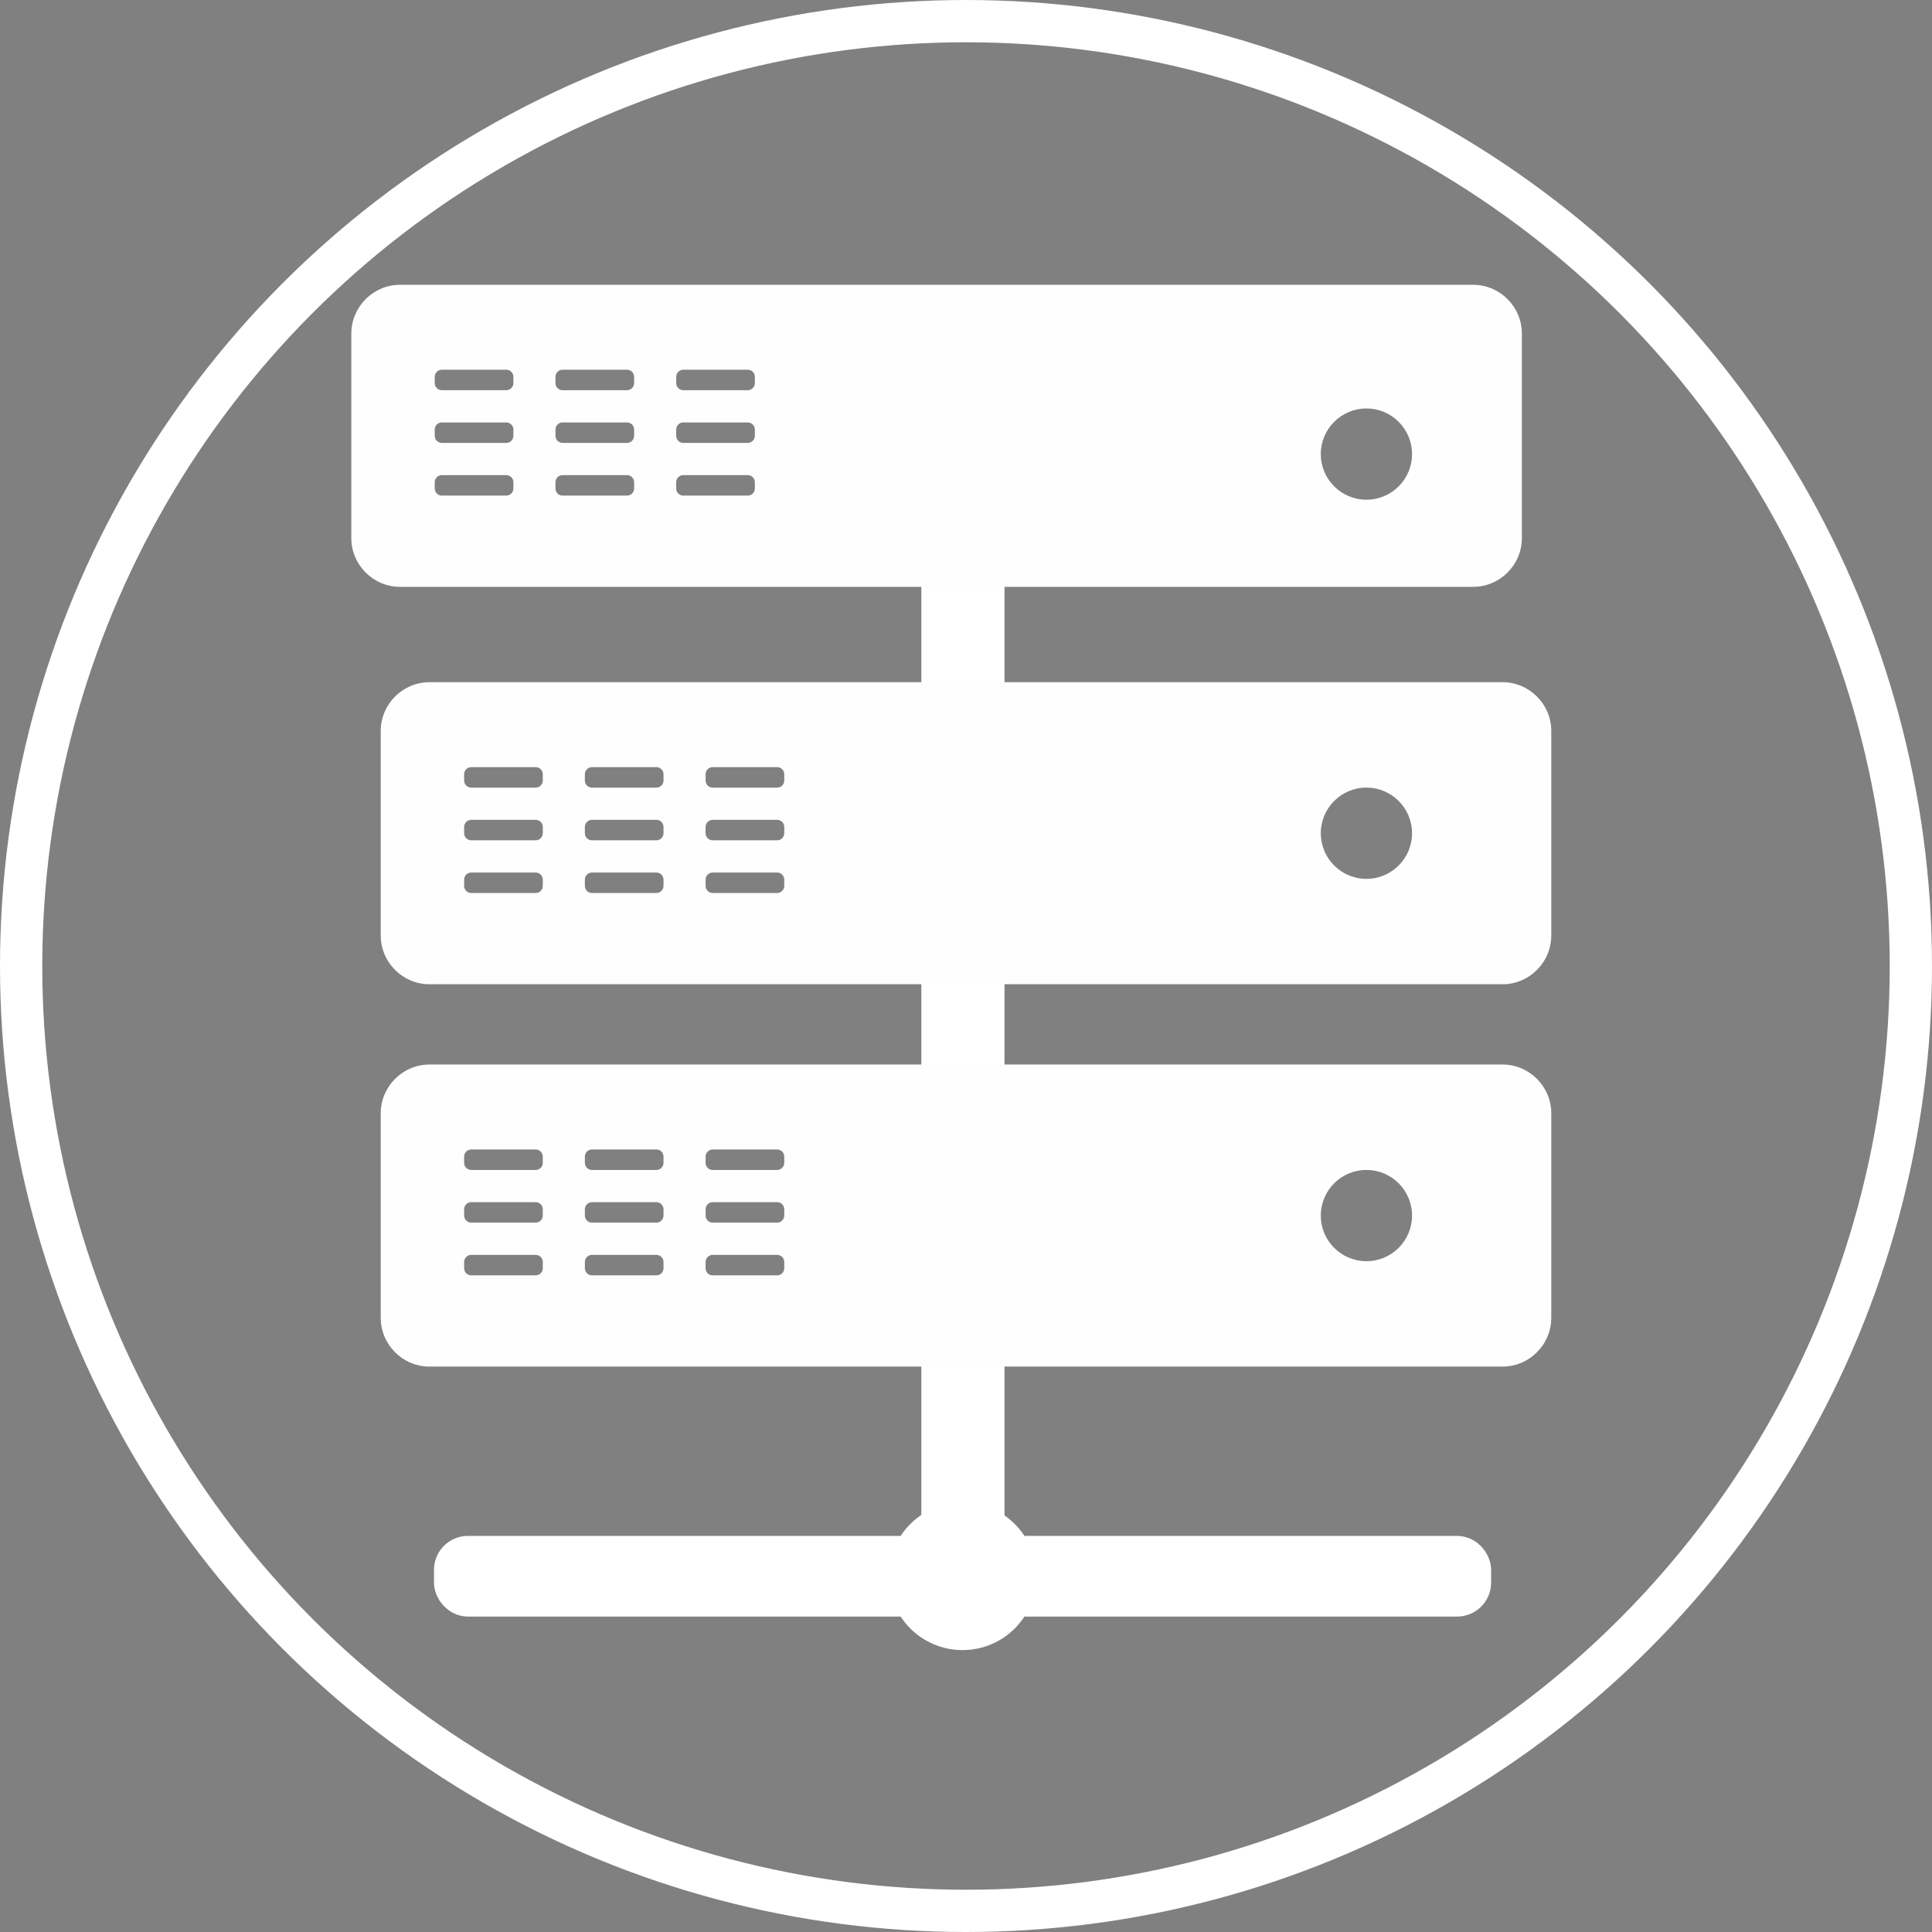 <?xml version="1.0" encoding="UTF-8"?>
<!DOCTYPE svg PUBLIC "-//W3C//DTD SVG 1.1//EN" "http://www.w3.org/Graphics/SVG/1.1/DTD/svg11.dtd">
<!-- Creator: CorelDRAW 2020 (64-Bit Evaluation Version) -->
<svg xmlns="http://www.w3.org/2000/svg" xml:space="preserve" width="0.317in" height="0.317in" version="1.1" style="shape-rendering:geometricPrecision; text-rendering:geometricPrecision; image-rendering:optimizeQuality; fill-rule:evenodd; clip-rule:evenodd"
viewBox="0 0 2824.74 2824.74"
 xmlns:xlink="http://www.w3.org/1999/xlink"
 xmlns:xodm="http://www.corel.com/coreldraw/odm/2003">
 <rect x="0" y="0" width="2824.74" height="2824.74" fill="#808080" stroke="none"/>
 <defs>
  <style type="text/css">
   <![CDATA[
    .str0 {stroke:white;stroke-width:61.8;stroke-miterlimit:2.613}
    .fil0 {fill:none}
    .fil2 {fill:#FEFEFE}
    .fil1 {fill:black}
    .fil3 {fill:white}
   ]]>
  </style>
 </defs>
 <g id="Layer_x0020_1">
  <g id="_2921706677264">
   <circle class="fil0 str0" cx="1412.37" cy="1412.37" r="1381.47"/>
   <rect class="fil1 str0" x="1377.97" y="802.53" width="59.8" height="1430.74"/>
   <path class="fil2" d="M627.98 997.42l1568.79 0c39.24,0 71.32,32.09 71.32,71.32l0 299c0,39.24 -32.09,71.32 -71.32,71.32l-1568.79 0c-39.24,0 -71.32,-32.09 -71.32,-71.32l0 -299c0,-39.24 32.09,-71.32 71.32,-71.32zm1369.84 154.14c36.82,0 66.7,29.85 66.7,66.7 0,36.85 -29.88,66.7 -66.7,66.7 -36.85,0 -66.7,-29.85 -66.7,-66.7 0,-36.85 29.85,-66.7 66.7,-66.7zm-1308.85 -29.95l94.27 0c5.71,0 10.37,4.66 10.37,10.37l0 9.18c0,5.75 -4.66,10.4 -10.37,10.4l-94.27 0c-5.71,0 -10.37,-4.66 -10.37,-10.4l0 -9.18c0,-5.71 4.66,-10.37 10.37,-10.37zm176.49 0l94.27 0c5.75,0 10.4,4.66 10.4,10.37l0 9.18c0,5.75 -4.66,10.4 -10.4,10.4l-94.27 0c-5.68,0 -10.33,-4.66 -10.33,-10.4l0 -9.18c0,-5.71 4.66,-10.37 10.33,-10.37zm176.52 0l94.27 0c5.75,0 10.4,4.66 10.4,10.37l0 9.18c0,5.75 -4.66,10.4 -10.4,10.4l-94.27 0c-5.68,0 -10.33,-4.66 -10.33,-10.4l0 -9.18c0,-5.71 4.66,-10.37 10.33,-10.37zm-353.01 77.07l94.27 0c5.71,0 10.37,4.66 10.37,10.37l0 9.18c0,5.71 -4.66,10.37 -10.37,10.37l-94.27 0c-5.71,0 -10.37,-4.66 -10.37,-10.37l0 -9.18c0,-5.71 4.66,-10.37 10.37,-10.37zm176.49 0l94.27 0c5.75,0 10.4,4.66 10.4,10.37l0 9.18c0,5.71 -4.66,10.37 -10.4,10.37l-94.27 0c-5.68,0 -10.33,-4.66 -10.33,-10.37l0 -9.18c0,-5.71 4.66,-10.37 10.33,-10.37zm176.52 0l94.27 0c5.75,0 10.4,4.66 10.4,10.37l0 9.18c0,5.71 -4.66,10.37 -10.4,10.37l-94.27 0c-5.68,0 -10.33,-4.66 -10.33,-10.37l0 -9.18c0,-5.71 4.66,-10.37 10.33,-10.37zm-353.01 77.03l94.27 0c5.71,0 10.37,4.66 10.37,10.37l0 9.18c0,5.71 -4.66,10.37 -10.37,10.37l-94.27 0c-5.71,0 -10.37,-4.66 -10.37,-10.37l0 -9.18c0,-5.71 4.66,-10.37 10.37,-10.37zm176.49 0l94.27 0c5.75,0 10.4,4.66 10.4,10.37l0 9.18c0,5.71 -4.66,10.37 -10.4,10.37l-94.27 0c-5.68,0 -10.33,-4.66 -10.33,-10.37l0 -9.18c0,-5.71 4.66,-10.37 10.33,-10.37zm176.52 0l94.27 0c5.75,0 10.4,4.66 10.4,10.37l0 9.18c0,5.71 -4.66,10.37 -10.4,10.37l-94.27 0c-5.68,0 -10.33,-4.66 -10.33,-10.37l0 -9.18c0,-5.71 4.66,-10.37 10.33,-10.37z"/>
   <path class="fil2" d="M627.98 1556.42l1568.79 0c39.24,0 71.32,32.09 71.32,71.32l0 299c0,39.24 -32.09,71.32 -71.32,71.32l-1568.79 0c-39.24,0 -71.32,-32.09 -71.32,-71.32l0 -299c0,-39.24 32.09,-71.32 71.32,-71.32zm1369.84 154.14c36.82,0 66.7,29.85 66.7,66.74 0,36.85 -29.88,66.67 -66.7,66.67 -36.85,0 -66.7,-29.81 -66.7,-66.67 0,-36.89 29.85,-66.74 66.7,-66.74zm-1308.85 -29.92l94.27 0c5.71,0 10.37,4.66 10.37,10.37l0 9.18c0,5.71 -4.66,10.37 -10.37,10.37l-94.27 0c-5.71,0 -10.37,-4.66 -10.37,-10.37l0 -9.18c0,-5.71 4.66,-10.37 10.37,-10.37zm176.49 0l94.27 0c5.75,0 10.4,4.66 10.4,10.37l0 9.18c0,5.71 -4.66,10.37 -10.4,10.37l-94.27 0c-5.68,0 -10.33,-4.66 -10.33,-10.37l0 -9.18c0,-5.71 4.66,-10.37 10.33,-10.37zm176.52 0l94.27 0c5.75,0 10.4,4.66 10.4,10.37l0 9.18c0,5.71 -4.66,10.37 -10.4,10.37l-94.27 0c-5.68,0 -10.33,-4.66 -10.33,-10.37l0 -9.18c0,-5.71 4.66,-10.37 10.33,-10.37zm-353.01 77.03l94.27 0c5.71,0 10.37,4.66 10.37,10.37l0 9.18c0,5.71 -4.66,10.37 -10.37,10.37l-94.27 0c-5.71,0 -10.37,-4.66 -10.37,-10.37l0 -9.18c0,-5.71 4.66,-10.37 10.37,-10.37zm176.49 0l94.27 0c5.75,0 10.4,4.66 10.4,10.37l0 9.18c0,5.71 -4.66,10.37 -10.4,10.37l-94.27 0c-5.68,0 -10.33,-4.66 -10.33,-10.37l0 -9.18c0,-5.71 4.66,-10.37 10.33,-10.37zm176.52 0l94.27 0c5.75,0 10.4,4.66 10.4,10.37l0 9.18c0,5.71 -4.66,10.37 -10.4,10.37l-94.27 0c-5.68,0 -10.33,-4.66 -10.33,-10.37l0 -9.18c0,-5.71 4.66,-10.37 10.33,-10.37zm-353.01 77.07l94.27 0c5.71,0 10.37,4.66 10.37,10.37l0 9.18c0,5.71 -4.66,10.37 -10.37,10.37l-94.27 0c-5.71,0 -10.37,-4.66 -10.37,-10.37l0 -9.18c0,-5.71 4.66,-10.37 10.37,-10.37zm176.49 0l94.27 0c5.75,0 10.4,4.66 10.4,10.37l0 9.18c0,5.71 -4.66,10.37 -10.4,10.37l-94.27 0c-5.68,0 -10.33,-4.66 -10.33,-10.37l0 -9.18c0,-5.71 4.66,-10.37 10.33,-10.37zm176.52 0l94.27 0c5.75,0 10.4,4.66 10.4,10.37l0 9.18c0,5.71 -4.66,10.37 -10.4,10.37l-94.27 0c-5.68,0 -10.33,-4.66 -10.33,-10.37l0 -9.18c0,-5.71 4.66,-10.37 10.33,-10.37z"/>
   <path class="fil2" d="M584.99 416.39l1568.79 0c39.24,0 71.32,32.09 71.32,71.32l0 299c0,39.24 -32.09,71.32 -71.32,71.32l-1568.79 0c-39.24,0 -71.32,-32.09 -71.32,-71.32l0 -299c0,-39.24 32.09,-71.32 71.32,-71.32zm1412.83 180.83c36.82,0 66.7,29.85 66.7,66.7 0,36.85 -29.88,66.7 -66.7,66.7 -36.85,0 -66.7,-29.85 -66.7,-66.7 0,-36.85 29.85,-66.7 66.7,-66.7zm-1351.84 -56.65l94.27 0c5.71,0 10.37,4.66 10.37,10.37l0 9.18c0,5.71 -4.66,10.37 -10.37,10.37l-94.27 0c-5.71,0 -10.37,-4.66 -10.37,-10.37l0 -9.18c0,-5.71 4.66,-10.37 10.37,-10.37zm176.49 0l94.27 0c5.75,0 10.4,4.66 10.4,10.37l0 9.18c0,5.71 -4.66,10.37 -10.4,10.37l-94.27 0c-5.68,0 -10.33,-4.66 -10.33,-10.37l0 -9.18c0,-5.71 4.66,-10.37 10.33,-10.37zm176.52 0l94.27 0c5.75,0 10.4,4.66 10.4,10.37l0 9.18c0,5.71 -4.66,10.37 -10.4,10.37l-94.27 0c-5.68,0 -10.33,-4.66 -10.33,-10.37l0 -9.18c0,-5.71 4.66,-10.37 10.33,-10.37zm-353.01 77.07l94.27 0c5.71,0 10.37,4.66 10.37,10.37l0 9.18c0,5.71 -4.66,10.37 -10.37,10.37l-94.27 0c-5.71,0 -10.37,-4.66 -10.37,-10.37l0 -9.18c0,-5.71 4.66,-10.37 10.37,-10.37zm176.49 0l94.27 0c5.75,0 10.4,4.66 10.4,10.37l0 9.18c0,5.71 -4.66,10.37 -10.4,10.37l-94.27 0c-5.68,0 -10.33,-4.66 -10.33,-10.37l0 -9.18c0,-5.71 4.66,-10.37 10.33,-10.37zm176.52 0l94.27 0c5.75,0 10.4,4.66 10.4,10.37l0 9.18c0,5.71 -4.66,10.37 -10.4,10.37l-94.27 0c-5.68,0 -10.33,-4.66 -10.33,-10.37l0 -9.18c0,-5.71 4.66,-10.37 10.33,-10.37zm-353.01 77.03l94.27 0c5.71,0 10.37,4.66 10.37,10.37l0 9.18c0,5.71 -4.66,10.37 -10.37,10.37l-94.27 0c-5.71,0 -10.37,-4.66 -10.37,-10.37l0 -9.18c0,-5.71 4.66,-10.37 10.37,-10.37zm176.49 0l94.27 0c5.75,0 10.4,4.66 10.4,10.37l0 9.18c0,5.71 -4.66,10.37 -10.4,10.37l-94.27 0c-5.68,0 -10.33,-4.66 -10.33,-10.37l0 -9.18c0,-5.71 4.66,-10.37 10.33,-10.37zm176.52 0l94.27 0c5.75,0 10.4,4.66 10.4,10.37l0 9.18c0,5.71 -4.66,10.37 -10.4,10.37l-94.27 0c-5.68,0 -10.33,-4.66 -10.33,-10.37l0 -9.18c0,-5.71 4.66,-10.37 10.33,-10.37z"/>
   <rect class="fil1 str0" x="665.44" y="2276.5" width="1483.77" height="56.16" rx="18.74" ry="18.74"/>
   <circle class="fil3 str0" cx="1407.32" cy="2304.58" r="77.09"/>
  </g>
 </g>
</svg>
